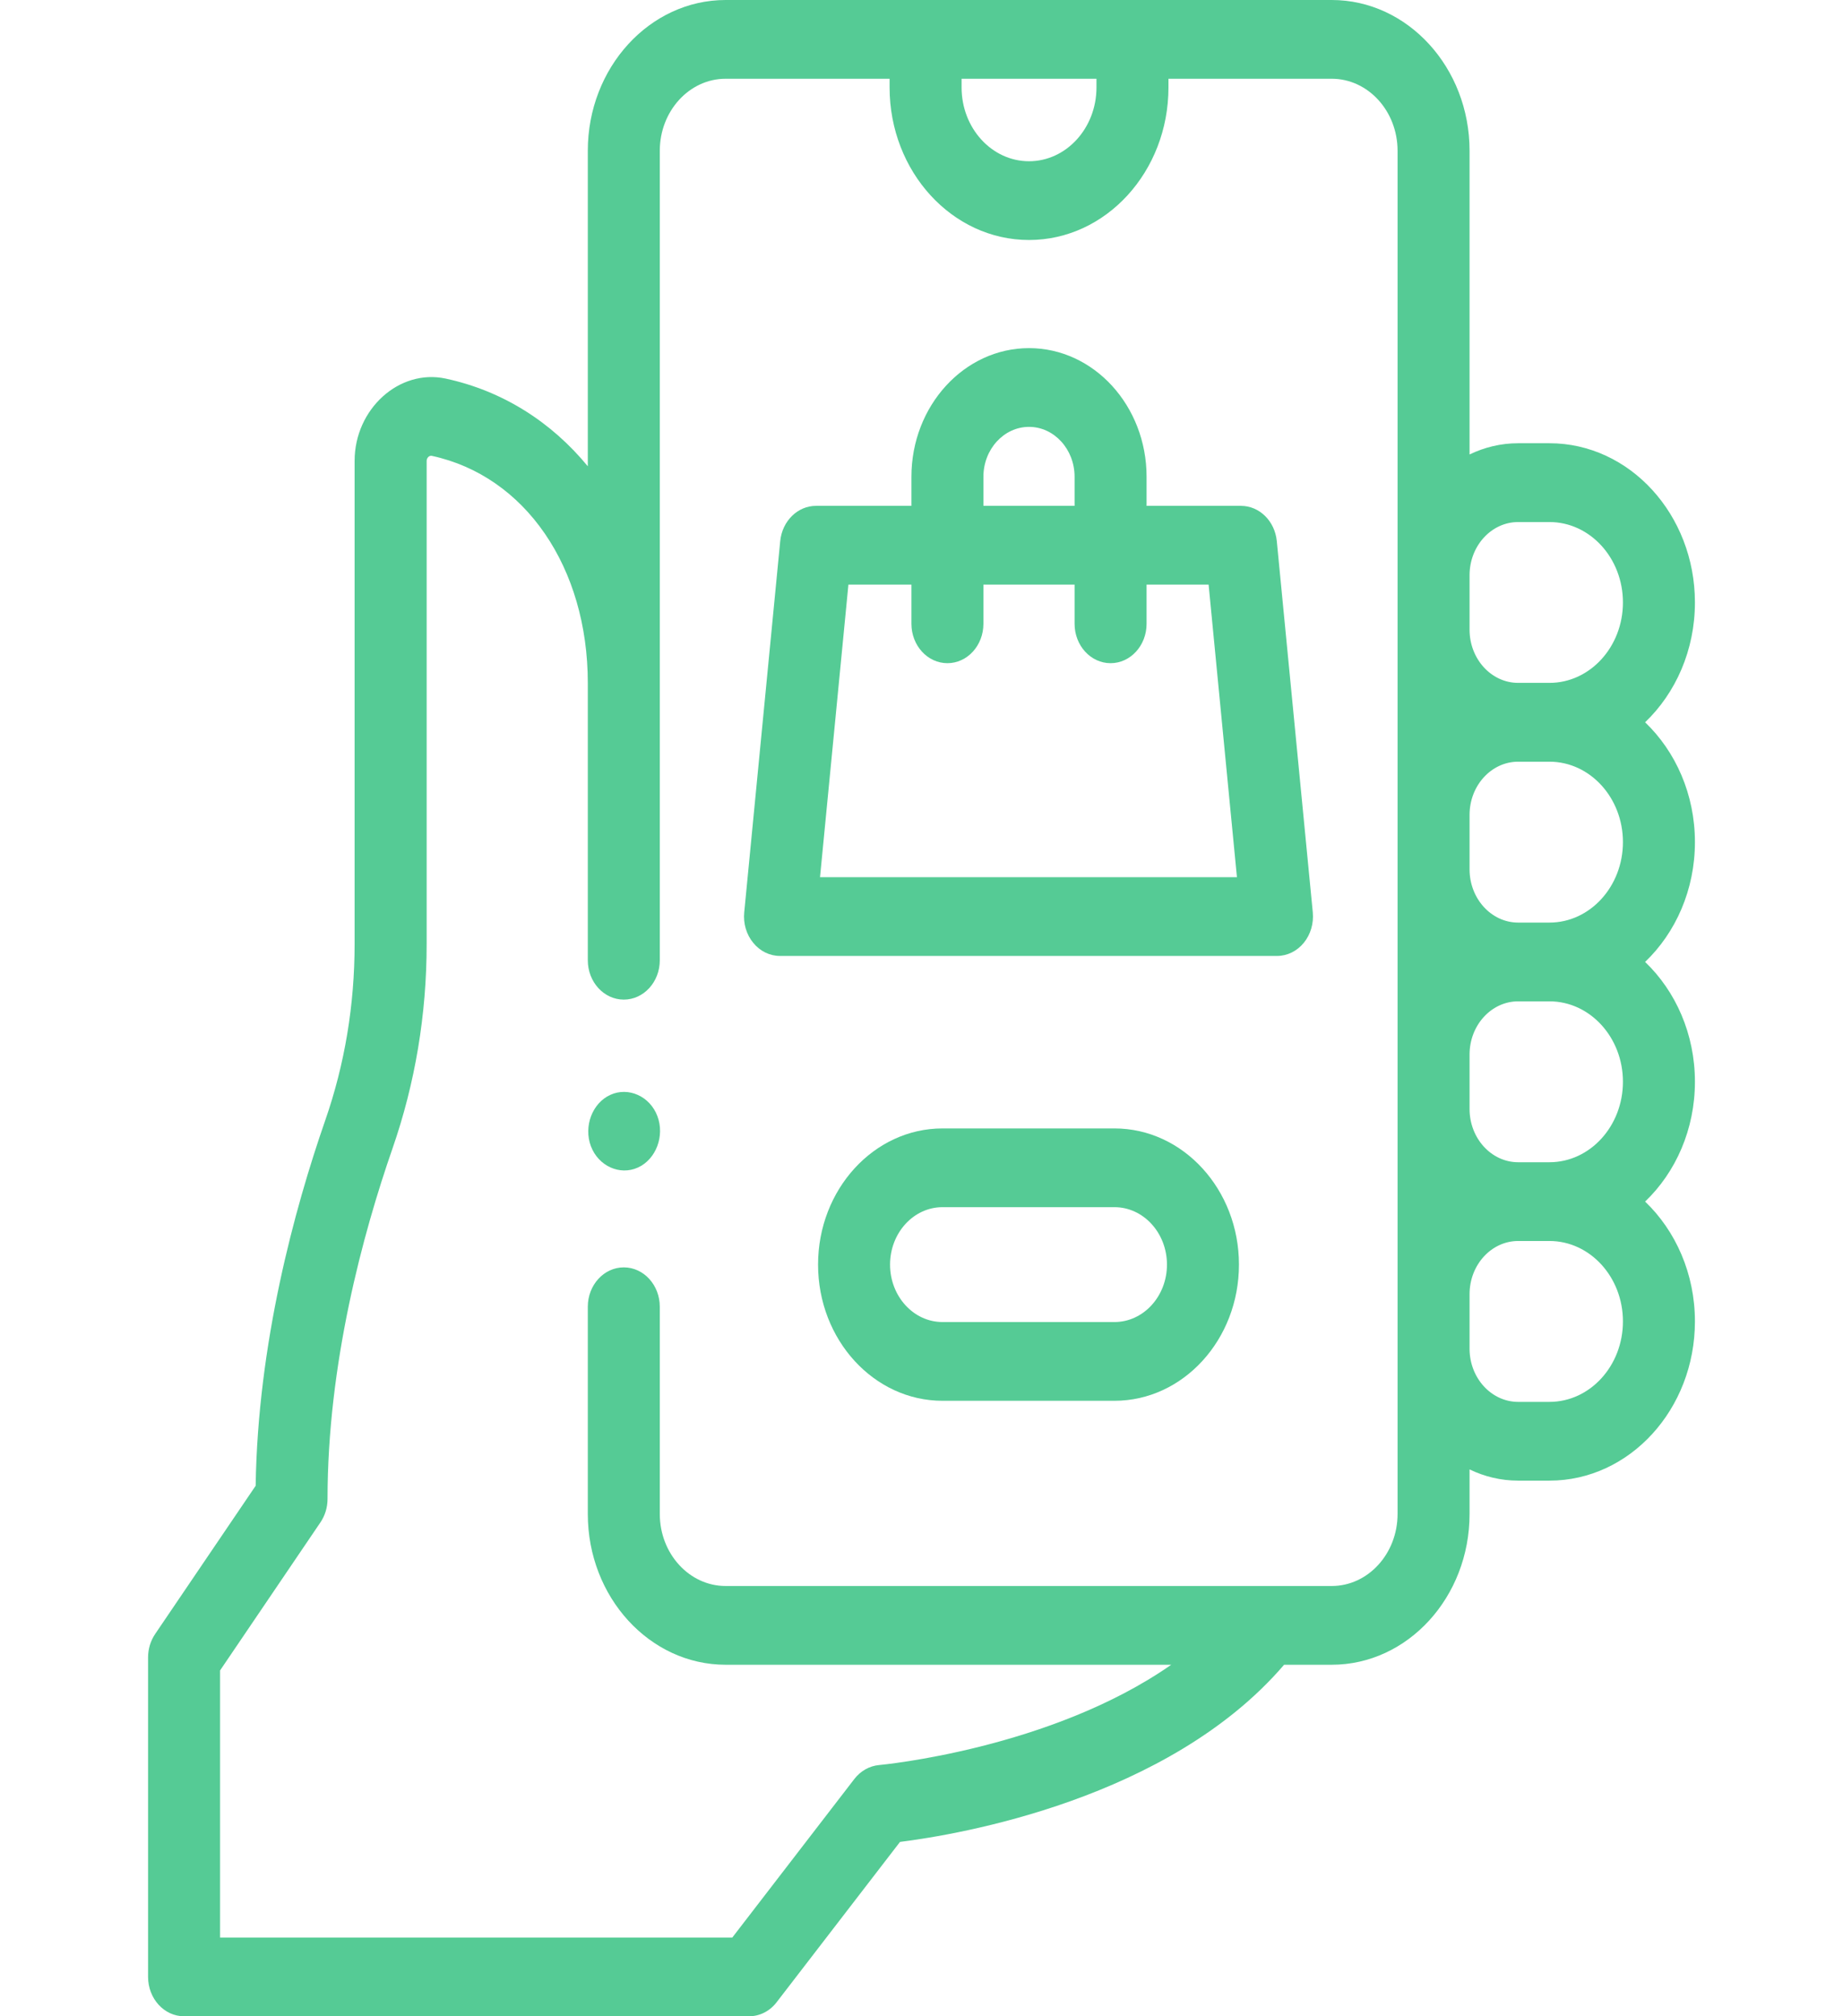 <svg width="32" height="35" viewBox="0 0 32 35" fill="none" xmlns="http://www.w3.org/2000/svg">
<g clip-path="url(#clip0)">
<path d="M29.429 14.618C29.429 13.789 29.094 13.045 28.564 12.538C29.094 12.031 29.429 11.287 29.429 10.458C29.429 8.934 28.296 7.694 26.903 7.694H26.36C26.06 7.694 25.774 7.764 25.516 7.889V2.617C25.516 1.174 24.442 0 23.123 0H12.599C11.28 0 10.206 1.174 10.206 2.617V8.094C9.573 7.325 8.729 6.785 7.739 6.572C6.93 6.398 6.157 7.102 6.157 8.001V16.387C6.157 17.444 5.986 18.475 5.646 19.451C5.111 20.991 4.476 23.323 4.439 25.791L2.694 28.364C2.614 28.482 2.571 28.624 2.571 28.771V34.316C2.571 34.694 2.85 35 3.196 35H13.006C13.191 35 13.366 34.911 13.484 34.757L15.627 31.973C16.648 31.845 20.291 31.235 22.296 28.898H23.123C24.442 28.898 25.516 27.724 25.516 26.281V25.507C25.774 25.632 26.06 25.702 26.36 25.702H26.903C28.296 25.702 29.429 24.462 29.429 22.938C29.429 22.109 29.094 21.365 28.564 20.858C29.094 20.351 29.429 19.607 29.429 18.778C29.429 17.949 29.094 17.205 28.564 16.698C29.094 16.191 29.429 15.447 29.429 14.618V14.618ZM26.36 9.062H26.903C27.607 9.062 28.179 9.688 28.179 10.458C28.179 11.228 27.607 11.854 26.903 11.854H26.36C25.895 11.854 25.516 11.44 25.516 10.931V9.985C25.516 9.476 25.895 9.062 26.36 9.062V9.062ZM19.038 1.367V1.518C19.038 2.225 18.512 2.799 17.867 2.799C17.221 2.799 16.696 2.225 16.696 1.518V1.367H19.038ZM24.266 26.281C24.266 26.97 23.753 27.531 23.123 27.531H12.599C11.969 27.531 11.456 26.97 11.456 26.281V22.684C11.456 22.306 11.176 22 10.831 22C10.486 22 10.206 22.306 10.206 22.684V26.281V26.281C10.206 27.724 11.28 28.898 12.599 28.898H20.336C18.241 30.361 15.299 30.636 15.264 30.639C15.097 30.654 14.942 30.741 14.834 30.881L12.715 33.633H3.821V28.997L5.564 26.426C5.644 26.308 5.687 26.166 5.687 26.019C5.687 23.675 6.3 21.418 6.815 19.936C7.208 18.805 7.408 17.61 7.408 16.387V8.001C7.408 7.95 7.45 7.903 7.498 7.913C9.118 8.263 10.206 9.847 10.206 11.856V16.669C10.206 17.046 10.486 17.352 10.831 17.352C11.176 17.352 11.456 17.046 11.456 16.669V11.856V2.617C11.456 1.928 11.969 1.367 12.599 1.367H15.446V1.518C15.446 2.978 16.532 4.166 17.867 4.166C19.202 4.166 20.288 2.978 20.288 1.518V1.367H23.123C23.753 1.367 24.266 1.928 24.266 2.617V26.281H24.266ZM28.179 22.938C28.179 23.709 27.607 24.335 26.903 24.335H26.36C25.895 24.335 25.516 23.921 25.516 23.412V22.465C25.516 21.956 25.895 21.542 26.36 21.542H26.903C27.607 21.542 28.179 22.168 28.179 22.938ZM28.179 18.778C28.179 19.548 27.607 20.175 26.903 20.175H26.36C25.895 20.175 25.516 19.76 25.516 19.251V18.305C25.516 17.796 25.895 17.382 26.36 17.382H26.903C27.607 17.382 28.179 18.008 28.179 18.778ZM26.36 16.015C25.895 16.015 25.516 15.6 25.516 15.091V14.145C25.516 13.636 25.895 13.222 26.36 13.222H26.903C27.607 13.222 28.179 13.848 28.179 14.618C28.179 15.388 27.607 16.015 26.903 16.015H26.36V16.015Z" fill="#55CB95"/>
<path d="M19.35 19.588H16.365C15.173 19.588 14.204 20.649 14.204 21.952C14.204 23.256 15.173 24.316 16.365 24.316H19.35C20.542 24.316 21.512 23.256 21.512 21.952C21.512 20.649 20.542 19.588 19.35 19.588ZM19.35 22.949H16.365C15.862 22.949 15.454 22.502 15.454 21.952C15.454 21.402 15.862 20.955 16.365 20.955H19.35C19.853 20.955 20.262 21.402 20.262 21.952C20.262 22.502 19.853 22.949 19.35 22.949Z" fill="#55CB95"/>
<path d="M22.169 9.393C22.135 9.045 21.867 8.781 21.547 8.781H19.908V8.276C19.908 7.045 18.992 6.043 17.867 6.043C16.741 6.043 15.825 7.045 15.825 8.276V8.781H14.168C13.849 8.781 13.581 9.045 13.547 9.393L12.922 15.838C12.903 16.031 12.96 16.223 13.079 16.367C13.197 16.512 13.366 16.594 13.543 16.594H22.172C22.349 16.594 22.518 16.512 22.637 16.367C22.755 16.223 22.812 16.031 22.794 15.838L22.169 9.393ZM17.075 8.276C17.075 7.799 17.43 7.41 17.867 7.41C18.303 7.41 18.658 7.799 18.658 8.276V8.781H17.075V8.276ZM14.238 15.227L14.731 10.148H15.825V10.828C15.825 11.206 16.105 11.512 16.45 11.512C16.795 11.512 17.075 11.206 17.075 10.828V10.148H18.658V10.828C18.658 11.206 18.938 11.512 19.283 11.512C19.628 11.512 19.908 11.206 19.908 10.828V10.148H20.985L21.477 15.227H14.238Z" fill="#55CB95"/>
<path d="M11.414 19.374C11.285 19.03 10.912 18.862 10.598 19.005C10.284 19.147 10.13 19.553 10.26 19.897C10.39 20.241 10.762 20.41 11.076 20.267C11.39 20.125 11.545 19.718 11.414 19.374Z" fill="#55CB95"/>
</g>
<defs>
<clipPath id="clip0">
<rect width="32" height="35" fill="white"/>
</clipPath>
</defs>
</svg>
